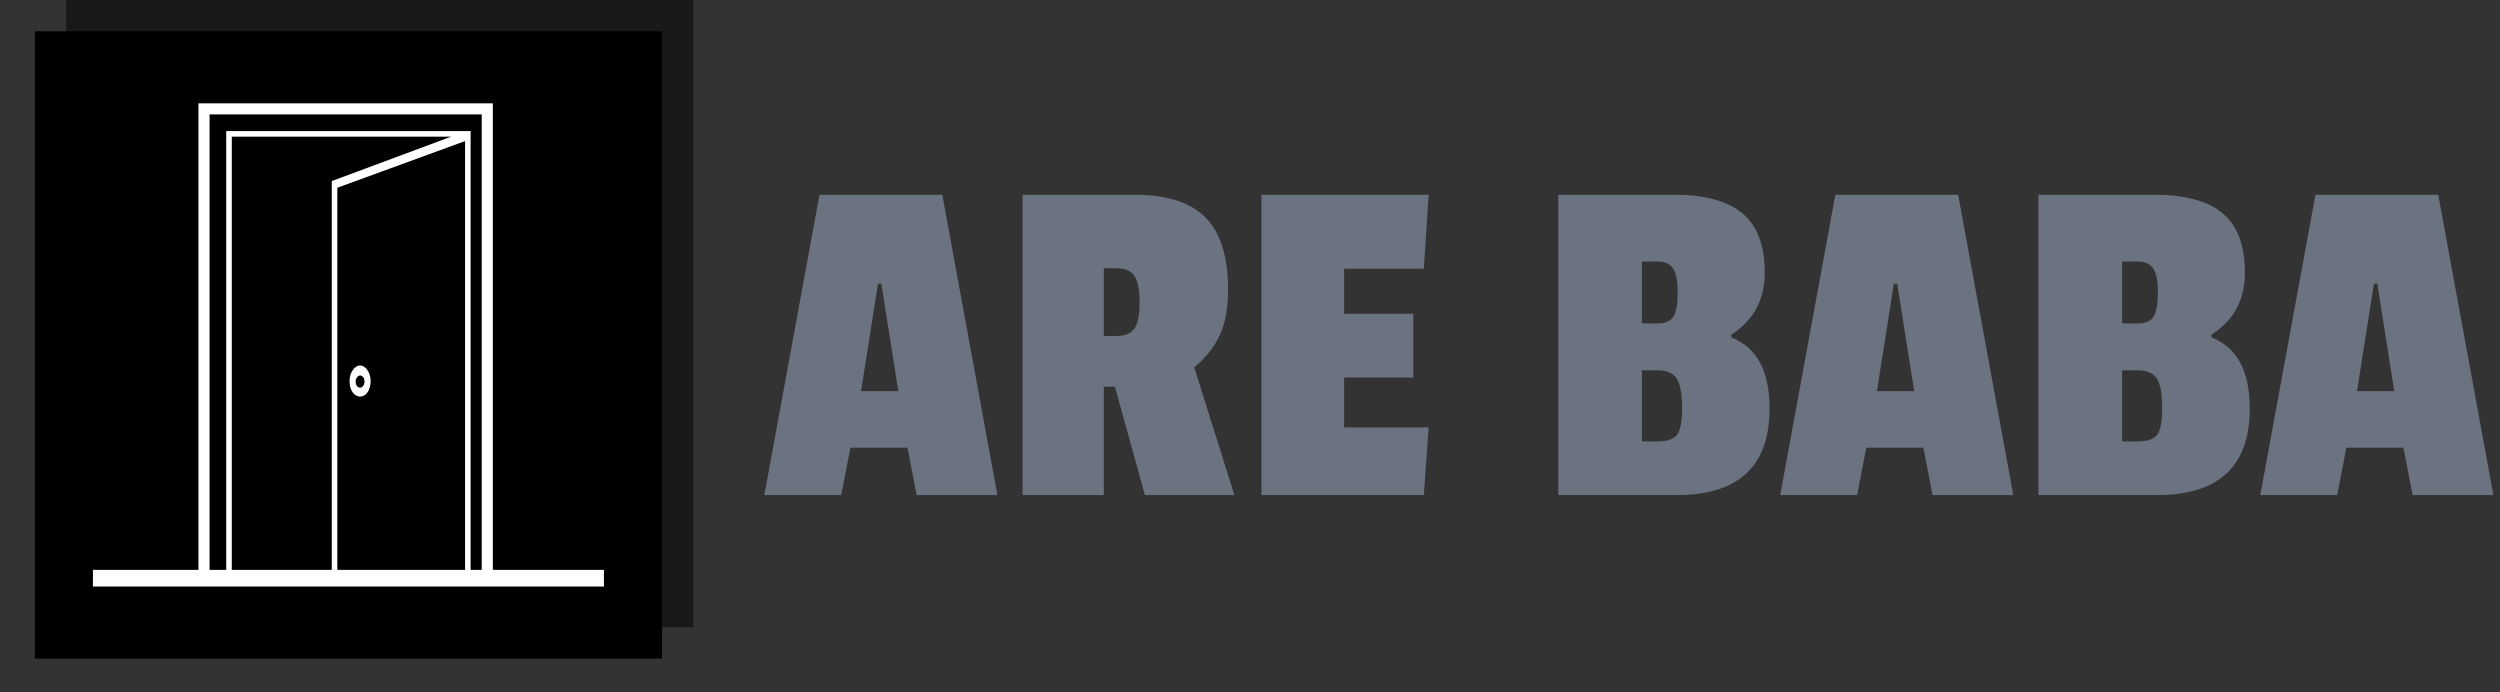 <svg xmlns="http://www.w3.org/2000/svg" version="1.1" xmlns:xlink="http://www.w3.org/1999/xlink" xmlns:svgjs="http://svgjs.dev/svgjs" width="1000" height="277" viewBox="0 0 1000 277"><rect x="0" y="0" width="1000" height="277" fill="#333333" stroke="none"/><g transform="matrix(1,0,0,1,-0.606,-0.528)"><svg viewBox="0 0 396 110" data-background-color="#ffffff" preserveAspectRatio="xMidYMid meet" height="277" width="1000" xmlns="http://www.w3.org/2000/svg" xmlns:xlink="http://www.w3.org/1999/xlink"><g id="tight-bounds" transform="matrix(1,0,0,1,0.24,0.21)"><svg viewBox="0 0 395.52 109.581" height="109.581" width="395.52"><g><svg viewBox="0 0 569.525 157.79" height="109.581" width="395.52"><g transform="matrix(1,0,0,1,174.005,44.552)"><svg viewBox="0 0 395.52 68.685" height="68.685" width="395.52"><g id="textblocktransform"><svg viewBox="0 0 395.52 68.685" height="68.685" width="395.52" id="textblock"><g><svg viewBox="0 0 395.52 68.685" height="68.685" width="395.52"><g transform="matrix(1,0,0,1,0,0)"><svg width="395.52" viewBox="0.4 -31.05 178.78 31.05" height="68.685" data-palette-color="#6b7280"><path d="M18.8-31.05L24.5 0 16.15 0 15.2-4.9 9.3-4.9 8.35 0 0.4 0 6.1-31.05 18.8-31.05ZM10.4-10.75L14.25-10.75 12.5-21.85 12.15-21.85 10.4-10.75ZM48.35-21.2L48.35-21.2Q48.35-18.4 47.5-16.55 46.65-14.7 44.85-13.2L44.85-13.2 49 0 39.75 0 36.65-11.2 35.5-11.2 35.5 0 27.1 0 27.1-31.05 38.7-31.05Q43.7-31.05 46.02-28.7 48.35-26.35 48.35-21.2ZM36.8-16.45Q38.1-16.45 38.65-17.2 39.2-17.95 39.2-19.93 39.2-21.9 38.65-22.68 38.1-23.45 36.85-23.45L36.85-23.45 35.5-23.45 35.5-16.45 36.8-16.45ZM69.09-7L68.59 0 51.8 0 51.8-31.05 69.09-31.05 68.59-23.4 60.35-23.4 60.35-18.75 67.5-18.75 67.5-12.15 60.35-12.15 60.35-7 69.09-7ZM104.34-8.95L104.34-8.95Q104.34 0 94.74 0L94.74 0 82.49 0 82.49-31.05 94.49-31.05Q99.24-31.05 101.54-29.13 103.84-27.2 103.84-23 103.84-18.8 100.39-16.6L100.39-16.6 100.39-16.3Q104.34-14.75 104.34-8.95ZM92.74-5.55Q94.24-5.55 94.77-6.23 95.29-6.9 95.29-9.03 95.29-11.15 94.74-12.03 94.19-12.9 92.74-12.9L92.74-12.9 91.14-12.9 91.14-5.55 92.74-5.55ZM92.79-17.75Q93.94-17.75 94.39-18.45 94.84-19.15 94.84-20.93 94.84-22.7 94.37-23.43 93.89-24.15 92.74-24.15L92.74-24.15 91.14-24.15 91.14-17.75 92.79-17.75ZM123.84-31.05L129.54 0 121.19 0 120.24-4.9 114.34-4.9 113.39 0 105.44 0 111.14-31.05 123.84-31.05ZM115.44-10.75L119.29-10.75 117.54-21.85 117.19-21.85 115.44-10.75ZM153.99-8.95L153.99-8.95Q153.99 0 144.39 0L144.39 0 132.14 0 132.14-31.05 144.14-31.05Q148.89-31.05 151.19-29.13 153.49-27.2 153.49-23 153.49-18.8 150.04-16.6L150.04-16.6 150.04-16.3Q153.99-14.75 153.99-8.95ZM142.39-5.55Q143.89-5.55 144.41-6.23 144.94-6.9 144.94-9.03 144.94-11.15 144.39-12.03 143.84-12.9 142.39-12.9L142.39-12.9 140.79-12.9 140.79-5.55 142.39-5.55ZM142.44-17.75Q143.59-17.75 144.04-18.45 144.49-19.15 144.49-20.93 144.49-22.7 144.01-23.43 143.54-24.15 142.39-24.15L142.39-24.15 140.79-24.15 140.79-17.75 142.44-17.75ZM173.48-31.05L179.18 0 170.83 0 169.88-4.9 163.98-4.9 163.03 0 155.08 0 160.78-31.05 173.48-31.05ZM165.08-10.75L168.93-10.75 167.18-21.85 166.83-21.85 165.08-10.75Z" opacity="1" transform="matrix(1,0,0,1,0,0)" fill="#6b7280" class="wordmark-text-0" data-fill-palette-color="primary" id="text-0"></path></svg></g></svg></g></svg></g></svg></g><g><svg viewBox="0 0 157.79 157.79" height="157.79" width="157.79"><g><svg></svg></g><g id="icon-0"><svg viewBox="0 0 157.79 157.79" height="157.79" width="157.79"><g><rect width="143.472" height="143.472" x="7.159" y="7.159" fill="#000000" data-fill-palette-color="accent"></rect><rect width="143.472" height="143.472" x="14.318" y="2.6645352591003757e-15" fill="#000000" opacity="0.5" data-fill-palette-color="accent"></rect></g><g transform="matrix(1,0,0,1,20.454,23.63)"><svg viewBox="0 0 116.881 110.529" height="110.529" width="116.881"><g><svg xmlns="http://www.w3.org/2000/svg" xmlns:xlink="http://www.w3.org/1999/xlink" version="1.1" x="0" y="0" viewBox="4 8 92 87" style="enable-background:new 0 0 100 100;" xml:space="preserve" height="110.529" width="116.881" class="icon-s-0" data-fill-palette-color="background" id="s-0"><g fill="#ffffff" data-fill-palette-color="background"><g fill="#ffffff" data-fill-palette-color="background"><path d="M52.1 60.8c-1.1 0-1.9-1.2-1.9-2.8 0-1.5 0.9-2.8 1.9-2.8S54 56.5 54 58C54 59.6 53.2 60.8 52.1 60.8zM52.1 57c-0.4 0-0.8 0.5-0.8 1.1 0 0.6 0.3 1.1 0.8 1.1 0.4 0 0.8-0.5 0.8-1.1C52.9 57.4 52.5 57 52.1 57z" fill="#ffffff" data-fill-palette-color="background"></path></g></g><path d="M76 92V8H23v84H4v3h92v-3H76zM29 92V14h39.5L47 22v70H29zM48 92V23.2l23-8.4V92H48zM74 92h-2V13H28v79h-3V10h49V92z" fill="#ffffff" data-fill-palette-color="background"></path></svg></g></svg></g></svg></g></svg></g></svg></g><defs></defs></svg><rect width="395.52" height="109.581" fill="none" stroke="none" visibility="hidden"></rect></g></svg></g></svg>